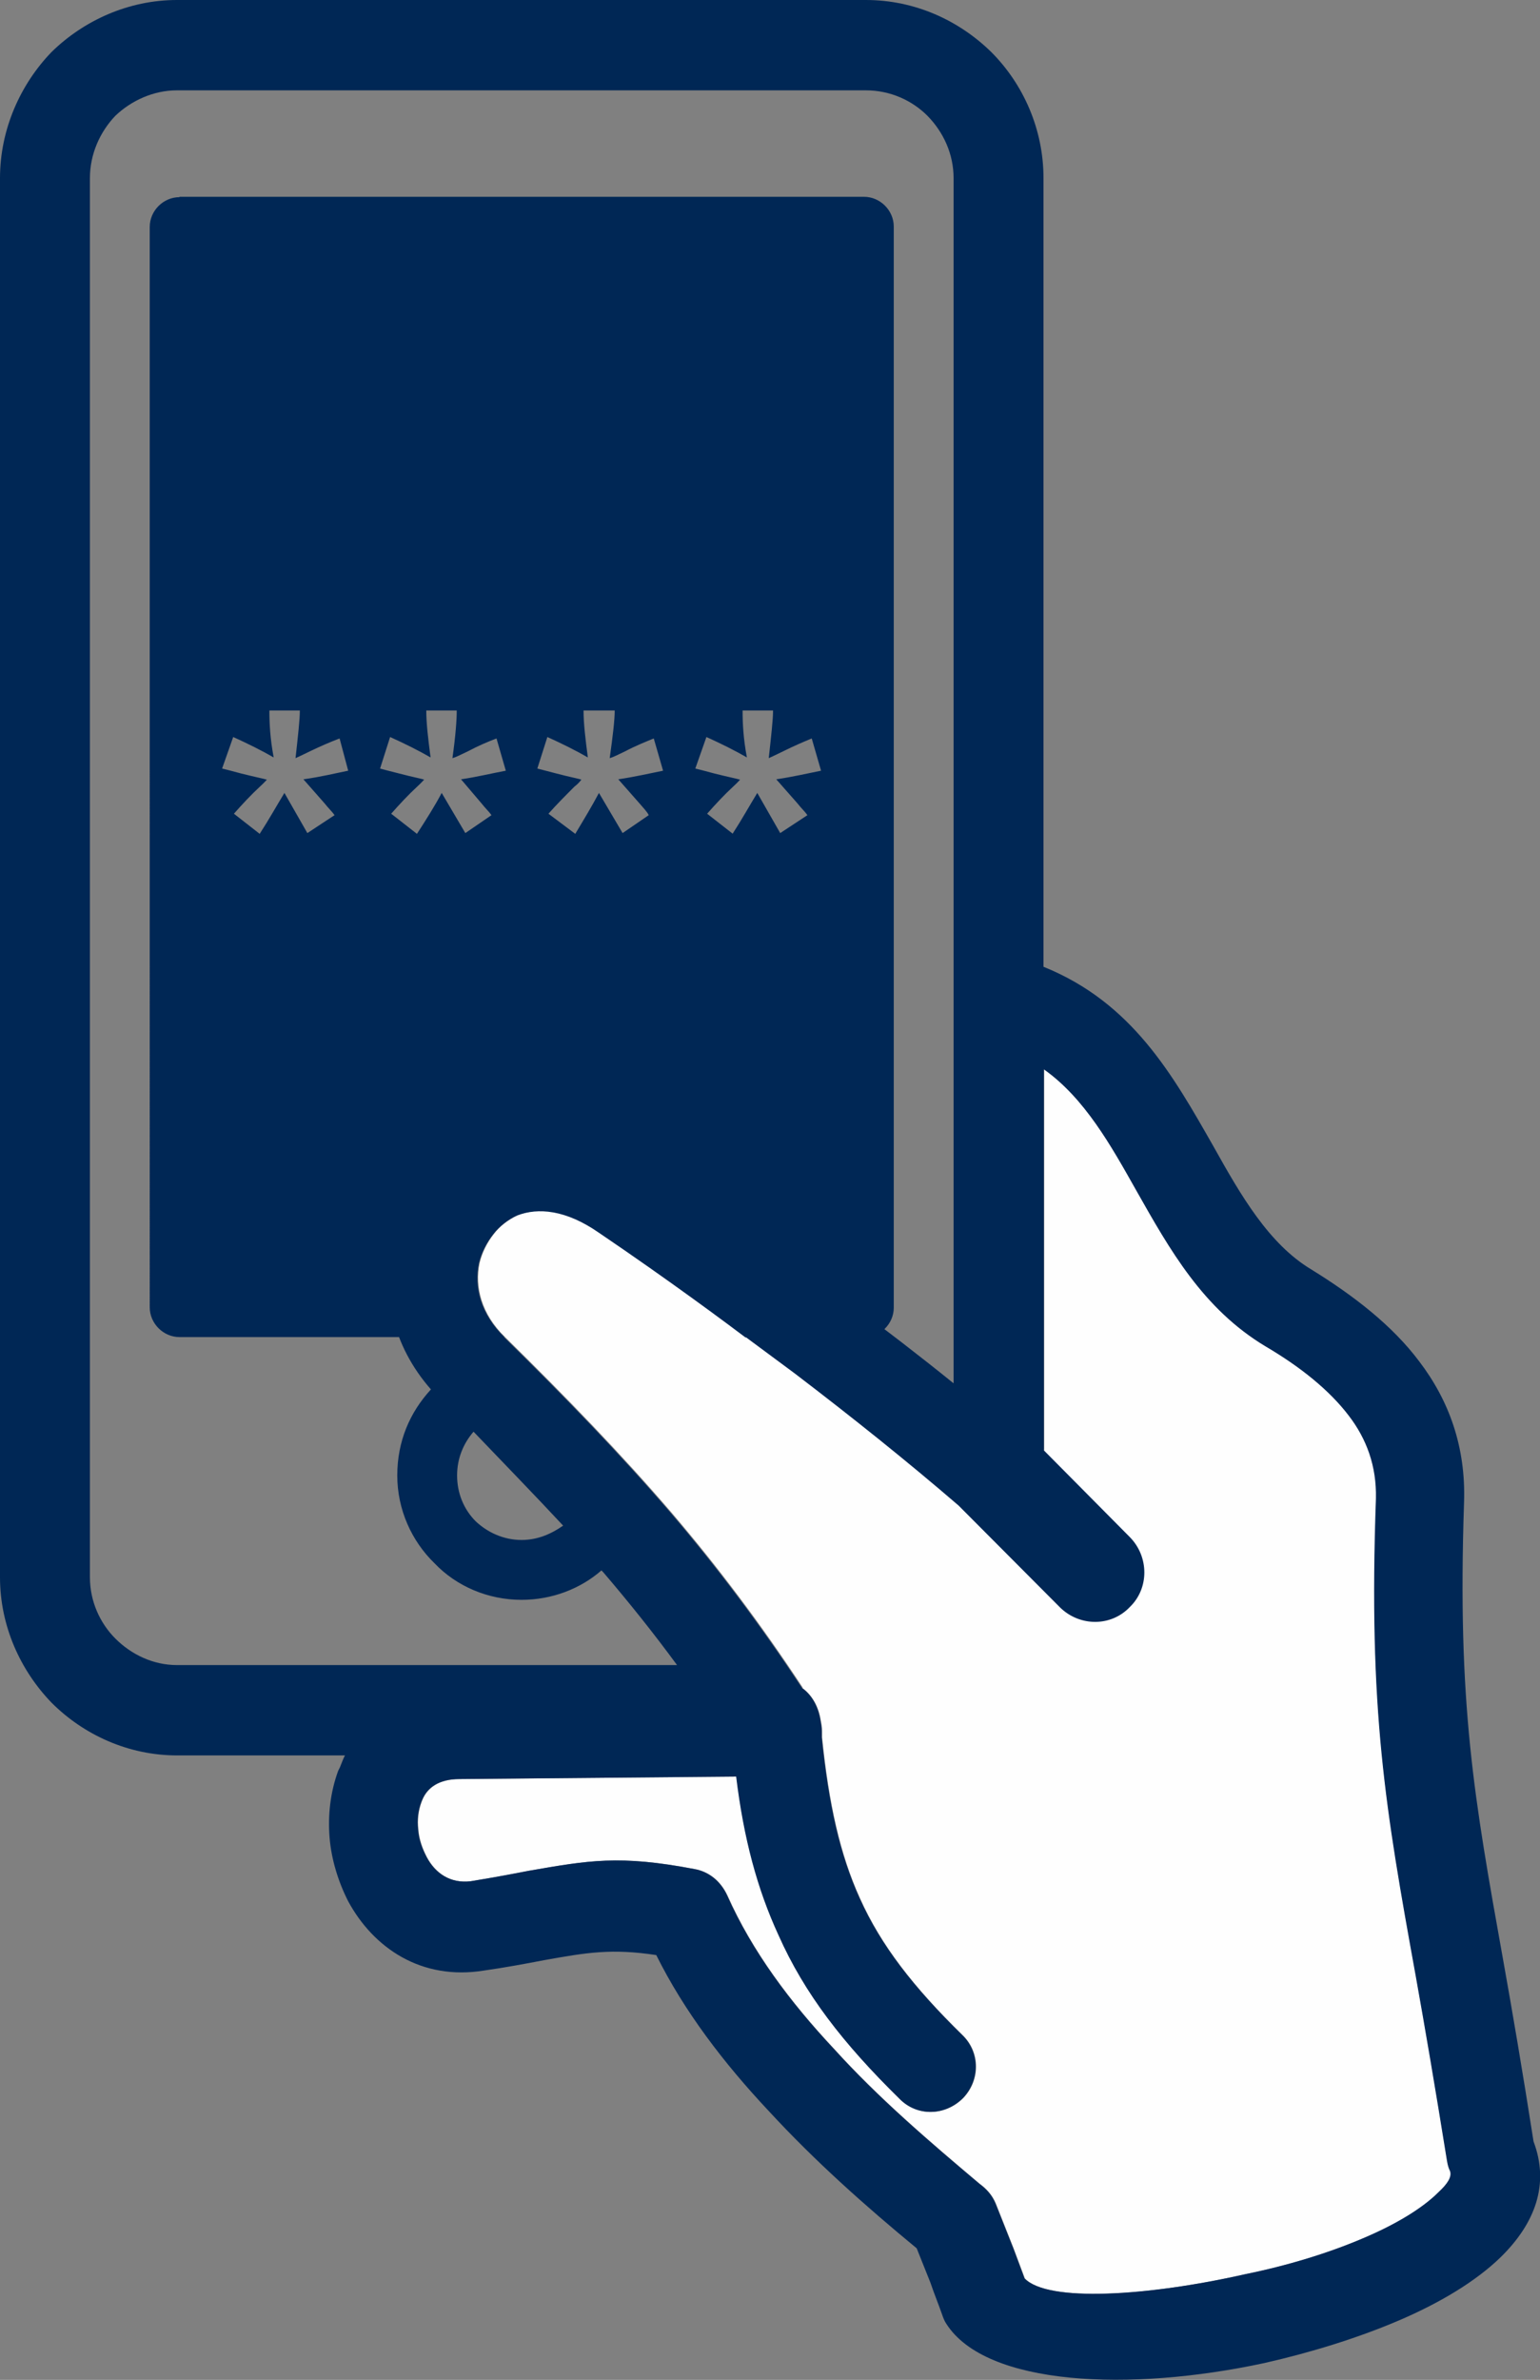<?xml version="1.0" encoding="UTF-8"?>
<svg id="Layer_1" data-name="Layer 1" xmlns="http://www.w3.org/2000/svg" viewBox="0 0 42.99 66.39">
  <rect x="0" y="0" width="42.99" height="66.39" fill="#808080" stroke="none"/>
  <defs>
    <style>
      .cls-1 {
        fill: #002755;
      }

      .cls-2 {
        fill: #fefefe;
      }
    </style>
  </defs>
  <path class="cls-2" d="M22.4,47.09c.26,.19,.43,.48,.5,.83,.02,.12,.05,.24,.05,.38v.17c.19,1.85,.5,3.26,1.06,4.49,.59,1.31,1.49,2.47,2.86,3.81,.5,.48,.5,1.26,.02,1.76-.5,.5-1.28,.52-1.77,.02-1.58-1.55-2.65-2.93-3.38-4.57-.59-1.28-.97-2.69-1.18-4.42l-7.73,.07c-.57,0-.9,.24-1.04,.59l-.02,.05c-.09,.24-.12,.5-.09,.76,.02,.29,.12,.55,.24,.78,.24,.45,.66,.74,1.23,.67,.73-.12,1.2-.21,1.61-.29,1.68-.29,2.53-.45,4.63-.05,.4,.07,.73,.33,.92,.74,.69,1.55,1.75,2.97,2.98,4.28,1.23,1.36,2.67,2.59,4.06,3.76,.19,.14,.35,.31,.45,.55l.5,1.26,.31,.83c.64,.67,3.43,.5,6.17-.12,1.18-.24,2.32-.59,3.28-1,.9-.38,1.65-.83,2.1-1.28,.26-.24,.38-.43,.33-.59-.05-.1-.07-.19-.09-.31-.33-2.05-.61-3.69-.87-5.14-.85-4.69-1.32-7.4-1.11-13.32,.02-.9-.26-1.66-.76-2.31-.54-.71-1.35-1.36-2.32-1.93-1.75-1.05-2.67-2.69-3.61-4.35-.71-1.26-1.44-2.57-2.58-3.38v11.44c-.02,.29-.12,.57-.31,.81-.45,.52-1.25,.59-1.77,.14-1.54-1.31-3.17-2.62-4.87-3.92-1.72-1.28-3.54-2.62-5.46-3.92-.92-.64-1.7-.71-2.29-.48-.26,.12-.5,.31-.66,.52-.19,.24-.33,.52-.4,.81-.14,.67,.05,1.43,.71,2.07,1.72,1.69,3.24,3.26,4.65,4.9,1.28,1.5,2.48,3.09,3.66,4.88Z"/>
  <path class="cls-1" d="M4.94,0H24.17c1.37,0,2.6,.57,3.5,1.45,.9,.9,1.46,2.16,1.46,3.52V26.97c2.48,1,3.61,3.02,4.75,5.02,.76,1.36,1.54,2.71,2.72,3.42,1.2,.74,2.27,1.57,3.02,2.57,.83,1.09,1.3,2.38,1.25,3.92-.19,5.66,.28,8.25,1.09,12.77,.26,1.45,.54,3.09,.85,5.07,.45,1.19,.05,2.28-.92,3.23-.69,.67-1.7,1.28-2.88,1.78-1.13,.48-2.43,.88-3.71,1.17-3.76,.81-7.77,.64-8.88-1.09-.05-.07-.09-.17-.12-.26-.09-.26-.21-.55-.33-.9l-.38-.95c-1.42-1.17-2.84-2.43-4.13-3.83-1.25-1.33-2.36-2.78-3.14-4.35-1.25-.19-1.94-.07-3.12,.14-.52,.1-1.11,.21-1.68,.29-1.77,.29-3.1-.64-3.8-1.93-.28-.55-.47-1.17-.52-1.78-.05-.62,.02-1.26,.24-1.86l.05-.1c.05-.12,.09-.24,.14-.33H4.94c-1.35,0-2.6-.57-3.5-1.47-.87-.9-1.44-2.14-1.44-3.5V4.97C0,3.61,.57,2.35,1.44,1.45c.9-.88,2.15-1.45,3.5-1.45ZM29.13,40.45l2.41,2.43c.54,.55,.54,1.43,0,1.95-.52,.55-1.39,.55-1.94,.02l-2.84-2.85c-1.44-1.24-2.98-2.47-4.58-3.69-1.72-1.28-3.54-2.62-5.46-3.92-.92-.64-1.7-.71-2.29-.48-.26,.12-.5,.31-.66,.52-.19,.24-.33,.52-.4,.81-.14,.67,.05,1.43,.71,2.07,1.72,1.69,3.24,3.26,4.65,4.9,1.28,1.5,2.48,3.09,3.66,4.88,.26,.19,.43,.48,.5,.83,.02,.12,.05,.24,.05,.38v.17c.19,1.85,.5,3.26,1.06,4.49,.59,1.31,1.49,2.47,2.86,3.81,.5,.48,.5,1.26,.02,1.76-.5,.5-1.28,.52-1.77,.02-1.58-1.55-2.65-2.93-3.38-4.57-.59-1.28-.97-2.69-1.18-4.42l-7.73,.07c-.57,0-.9,.24-1.04,.59l-.02,.05c-.09,.24-.12,.5-.09,.76,.02,.29,.12,.55,.24,.78,.24,.45,.66,.74,1.23,.67,.73-.12,1.2-.21,1.61-.29,1.68-.29,2.53-.45,4.63-.05,.4,.07,.73,.33,.92,.74,.69,1.55,1.75,2.97,2.98,4.28,1.23,1.36,2.67,2.59,4.06,3.76,.19,.14,.35,.31,.45,.55l.5,1.26,.31,.83c.64,.67,3.43,.5,6.17-.12,1.18-.24,2.32-.59,3.28-1,.9-.38,1.65-.83,2.1-1.28,.26-.24,.38-.43,.33-.59-.05-.1-.07-.19-.09-.31-.33-2.05-.61-3.69-.87-5.14-.85-4.69-1.32-7.4-1.11-13.32,.02-.9-.26-1.66-.76-2.31-.54-.71-1.35-1.36-2.32-1.93-1.75-1.05-2.67-2.69-3.61-4.35-.71-1.26-1.44-2.57-2.58-3.38v10.61Zm-12.33,3.35c-.59,.52-1.39,.83-2.24,.83-.94,0-1.82-.38-2.43-1.02-.64-.62-1.04-1.5-1.04-2.45s.35-1.76,.94-2.4c-1.09-1.24-1.37-2.73-1.09-4.07,.17-.67,.47-1.31,.87-1.83,.45-.55,.99-.98,1.65-1.26,1.3-.55,2.98-.48,4.68,.71,1.91,1.33,3.78,2.66,5.53,4,1.02,.76,2.01,1.52,2.95,2.28V4.97c0-.67-.28-1.28-.73-1.74-.43-.43-1.04-.71-1.72-.71H4.94c-.66,0-1.28,.29-1.72,.71-.43,.45-.71,1.07-.71,1.74V44c0,.67,.28,1.28,.71,1.71,.45,.45,1.06,.74,1.72,.74h13.96c-.66-.9-1.35-1.76-2.06-2.59l-.05-.05Zm-3.59-3.85c-.28,.33-.45,.74-.45,1.21,0,.5,.19,.95,.52,1.28,.33,.31,.78,.52,1.28,.52,.45,0,.83-.17,1.16-.4-.8-.86-1.63-1.71-2.5-2.62ZM7.25,23.26c.26-.4,.47-.78,.69-1.14l.64,1.12,.76-.5c-.07-.1-.17-.19-.28-.33l-.59-.67c.5-.07,.9-.17,1.25-.24l-.24-.9c-.26,.1-.52,.21-.83,.36-.21,.1-.35,.17-.4,.19,.07-.64,.12-1.07,.12-1.33h-.85c0,.36,.02,.78,.12,1.31-.33-.19-.71-.38-1.13-.57l-.31,.88c.09,.02,.28,.07,.54,.14,.4,.1,.61,.14,.71,.17-.02,.02-.09,.1-.19,.19-.26,.24-.5,.5-.73,.76l.73,.57Zm4.39,0c.26-.4,.5-.78,.69-1.14l.66,1.12,.73-.5c-.07-.1-.17-.19-.28-.33l-.57-.67c.47-.07,.87-.17,1.25-.24l-.26-.9c-.26,.1-.52,.21-.8,.36-.21,.1-.35,.17-.43,.19,.09-.64,.12-1.07,.12-1.33h-.85c0,.36,.05,.78,.12,1.31-.33-.19-.71-.38-1.13-.57l-.28,.88c.07,.02,.26,.07,.54,.14,.38,.1,.61,.14,.69,.17-.02,.02-.09,.1-.19,.19-.26,.24-.5,.5-.73,.76l.73,.57Zm4.42,0c.24-.4,.47-.78,.66-1.14l.66,1.12,.73-.5c-.05-.1-.14-.19-.26-.33l-.59-.67c.47-.07,.9-.17,1.25-.24l-.26-.9c-.24,.1-.52,.21-.8,.36-.21,.1-.35,.17-.43,.19,.09-.64,.14-1.07,.14-1.33h-.87c0,.36,.05,.78,.12,1.31-.33-.19-.71-.38-1.13-.57l-.28,.88c.09,.02,.26,.07,.54,.14,.38,.1,.61,.14,.69,.17-.02,.02-.07,.1-.19,.19-.24,.24-.5,.5-.73,.76l.76,.57Zm4.39,0c.26-.4,.47-.78,.69-1.14l.64,1.12,.76-.5c-.07-.1-.17-.19-.28-.33l-.59-.67c.47-.07,.9-.17,1.25-.24l-.26-.9c-.24,.1-.5,.21-.8,.36-.21,.1-.35,.17-.4,.19,.07-.64,.12-1.07,.12-1.33h-.85c0,.36,.02,.78,.12,1.31-.33-.19-.71-.38-1.13-.57l-.31,.88c.09,.02,.28,.07,.54,.14,.4,.1,.61,.14,.71,.17-.02,.02-.09,.1-.19,.19-.26,.24-.5,.5-.73,.76l.73,.57ZM5.01,5.49H24.12c.45,0,.83,.38,.83,.83v30.16c0,.45-.38,.83-.83,.83h-3.31c-1.3-.98-2.67-1.95-4.09-2.93-.92-.64-1.7-.71-2.29-.48-.26,.12-.5,.31-.66,.52-.19,.24-.33,.52-.4,.81-.14,.67,.05,1.43,.71,2.07H5.01c-.45,0-.83-.38-.83-.83V6.33c0-.45,.38-.83,.83-.83Z"/>
</svg>